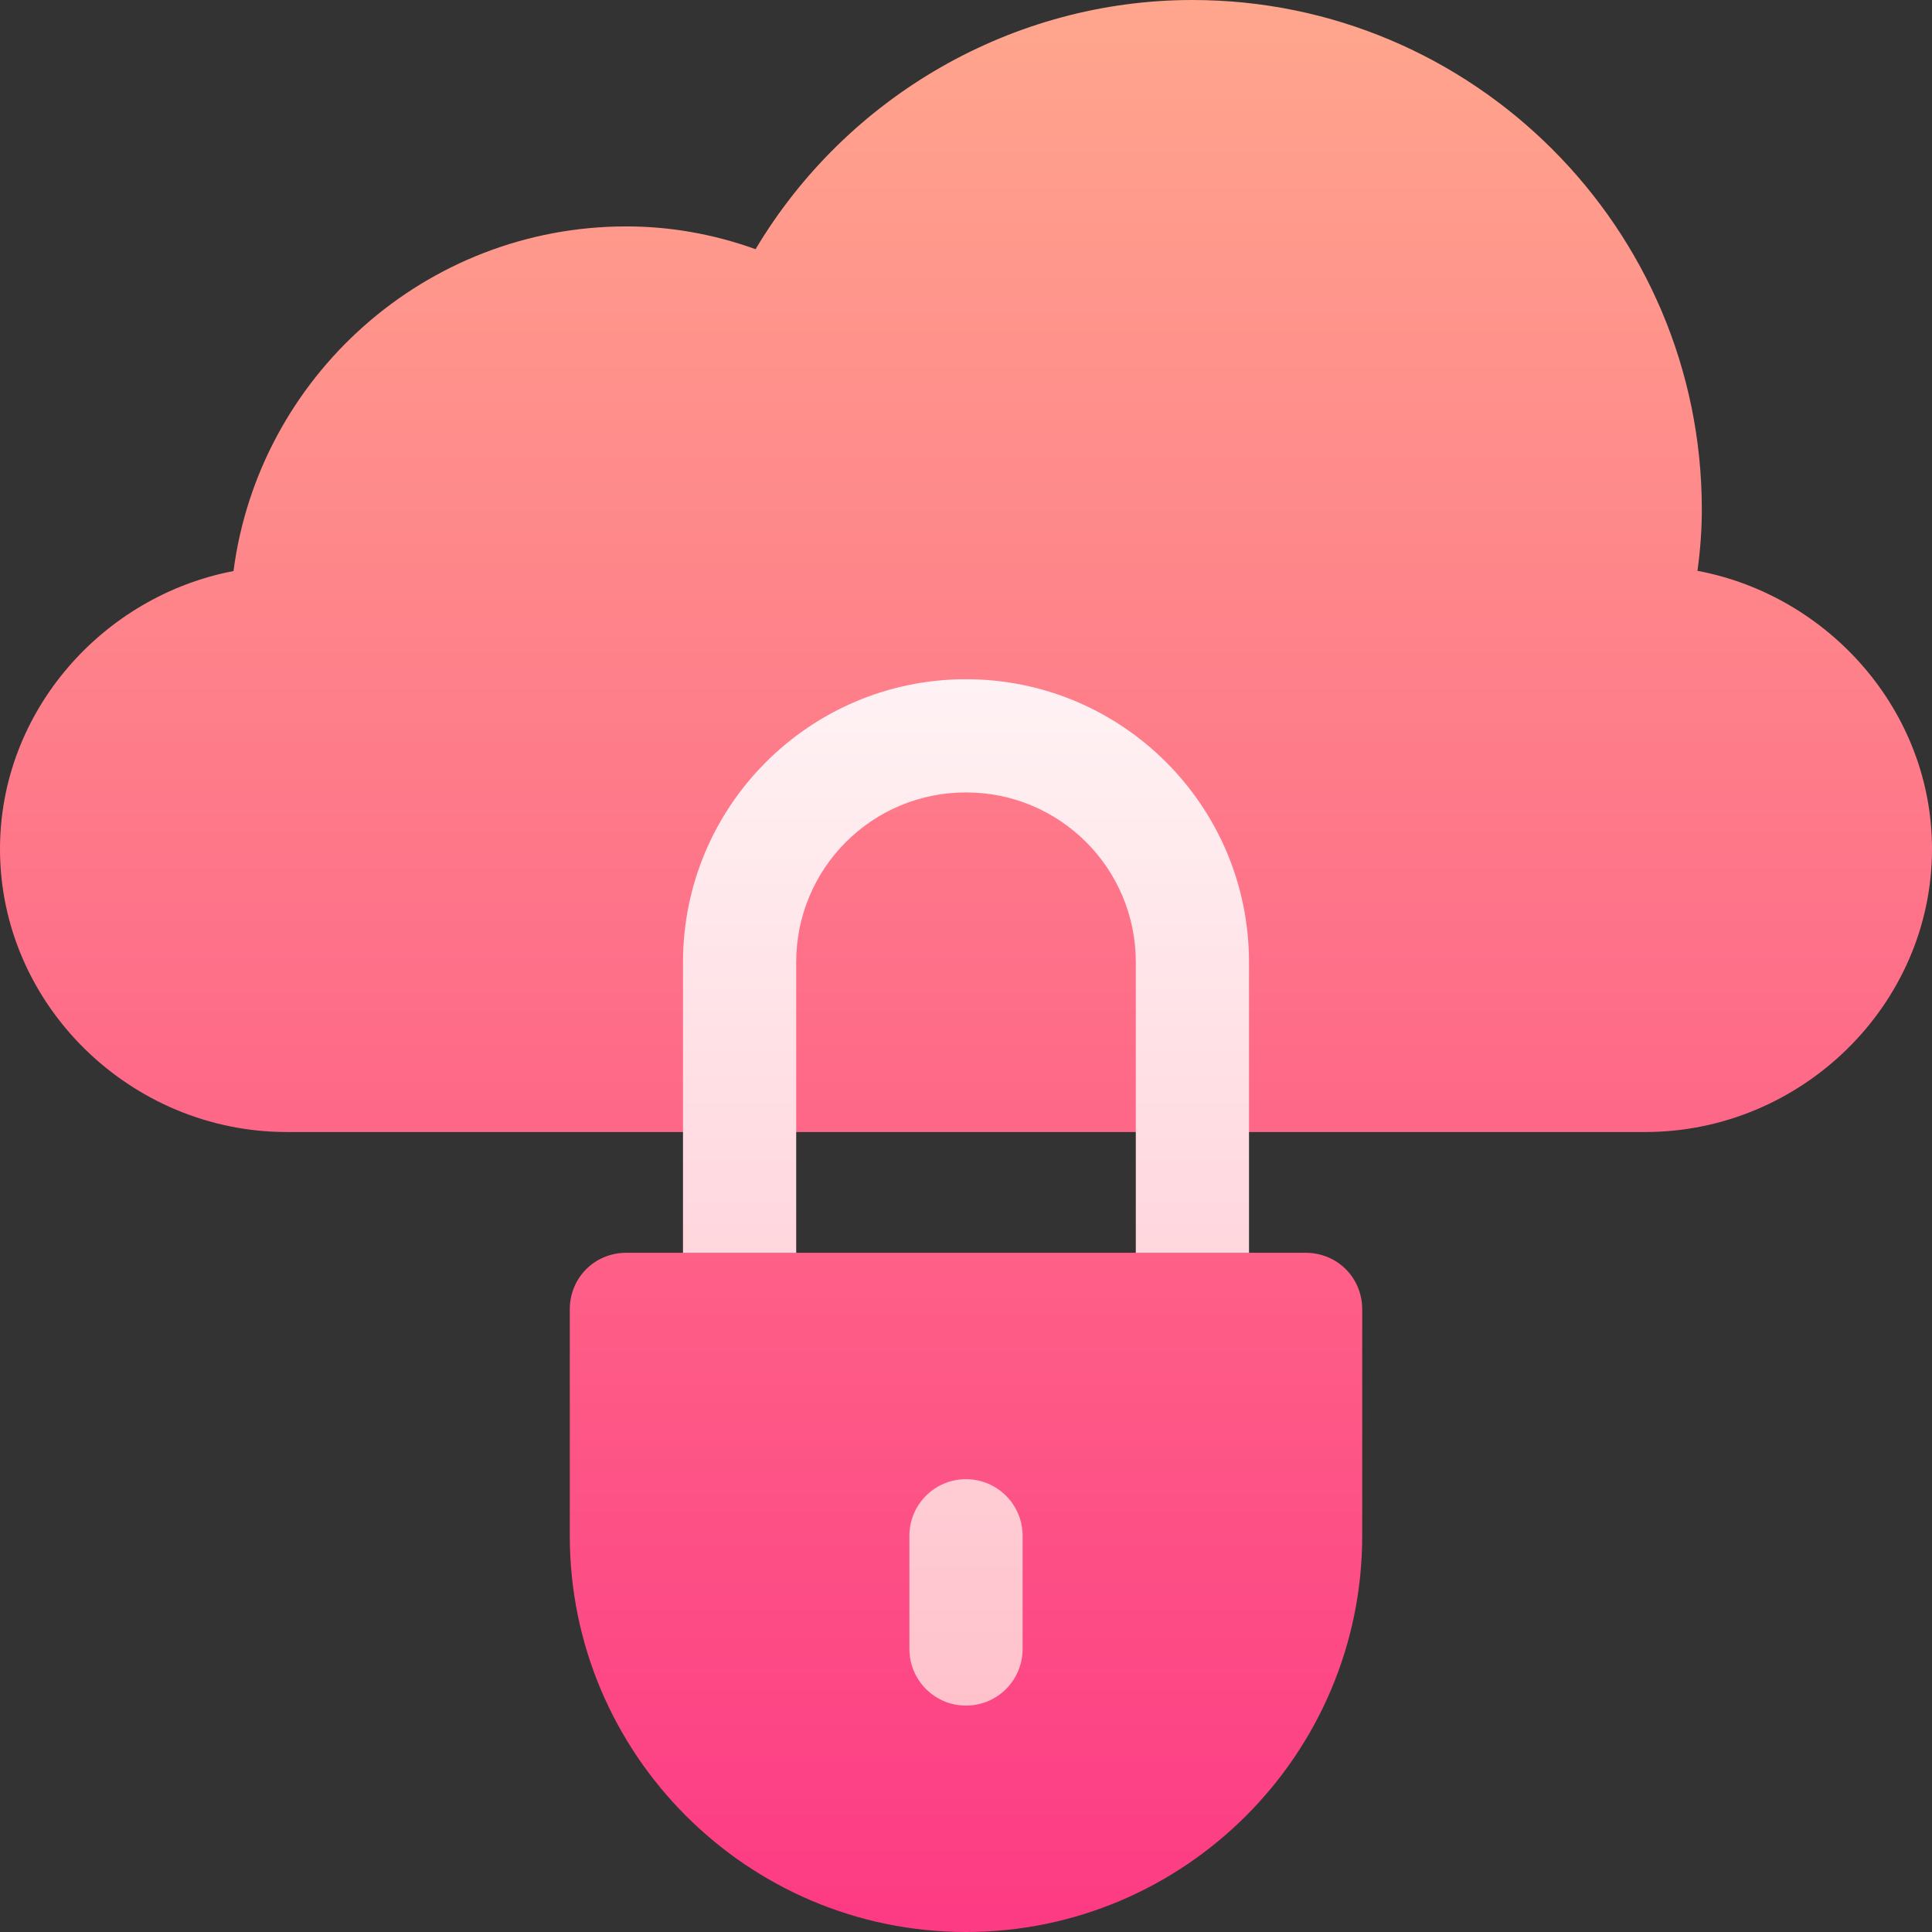 <svg id="Capa_1" enable-background="new 0 0 512 512" height="512" viewBox="0 0 512 512" width="512" xmlns="http://www.w3.org/2000/svg" xmlns:xlink="http://www.w3.org/1999/xlink"><rect x="0" y="0" width="512" height="512" fill="#333333" stroke="none"/><linearGradient id="SVGID_1_" gradientUnits="userSpaceOnUse" x1="256" x2="256" y1="512" y2="0"><stop offset="0" stop-color="#fd3a84"/><stop offset="1" stop-color="#ffa68d"/></linearGradient><linearGradient id="SVGID_2_" gradientUnits="userSpaceOnUse" x1="256" x2="256" y1="452" y2="180"><stop offset="0" stop-color="#ffc2cc"/><stop offset="1" stop-color="#fff2f4"/></linearGradient><g><g><g><path d="m211 332-16.186-32-13.814 32h-15c-8.401 0-15 6.599-15 15v60c0 57.9 47.1 105 105 105s105-47.1 105-105v-60c0-8.401-6.599-15-15-15h-15l-14.882-32-15.118 32zm238.843-180.726c.776-5.581 1.157-10.942 1.157-16.274 0-74.443-60.557-135-135-135-47.593 0-91.582 25.503-115.767 66.035-11.176-4.014-22.646-6.035-34.233-6.035-53.262 0-97.397 39.873-104.121 91.333-34.629 6.621-61.879 37.134-61.879 73.667 0 41.353 34.647 75 76 75h118.814 121.304 119.882c41.353 0 76-33.647 76-75 0-36.636-27.396-67.207-62.157-73.726z" fill="url(#SVGID_1_)"/></g></g><g><g><path d="m256 180c-41.4 0-75 33.6-75 75v77h30v-77c0-24.9 20.099-45 45-45s45 20.1 45 45v77h30v-77c0-41.4-33.6-75-75-75zm0 212c-8.291 0-15 6.709-15 15v30c0 8.291 6.709 15 15 15s15-6.709 15-15v-30c0-8.291-6.709-15-15-15z" fill="url(#SVGID_2_)"/></g></g></g></svg>